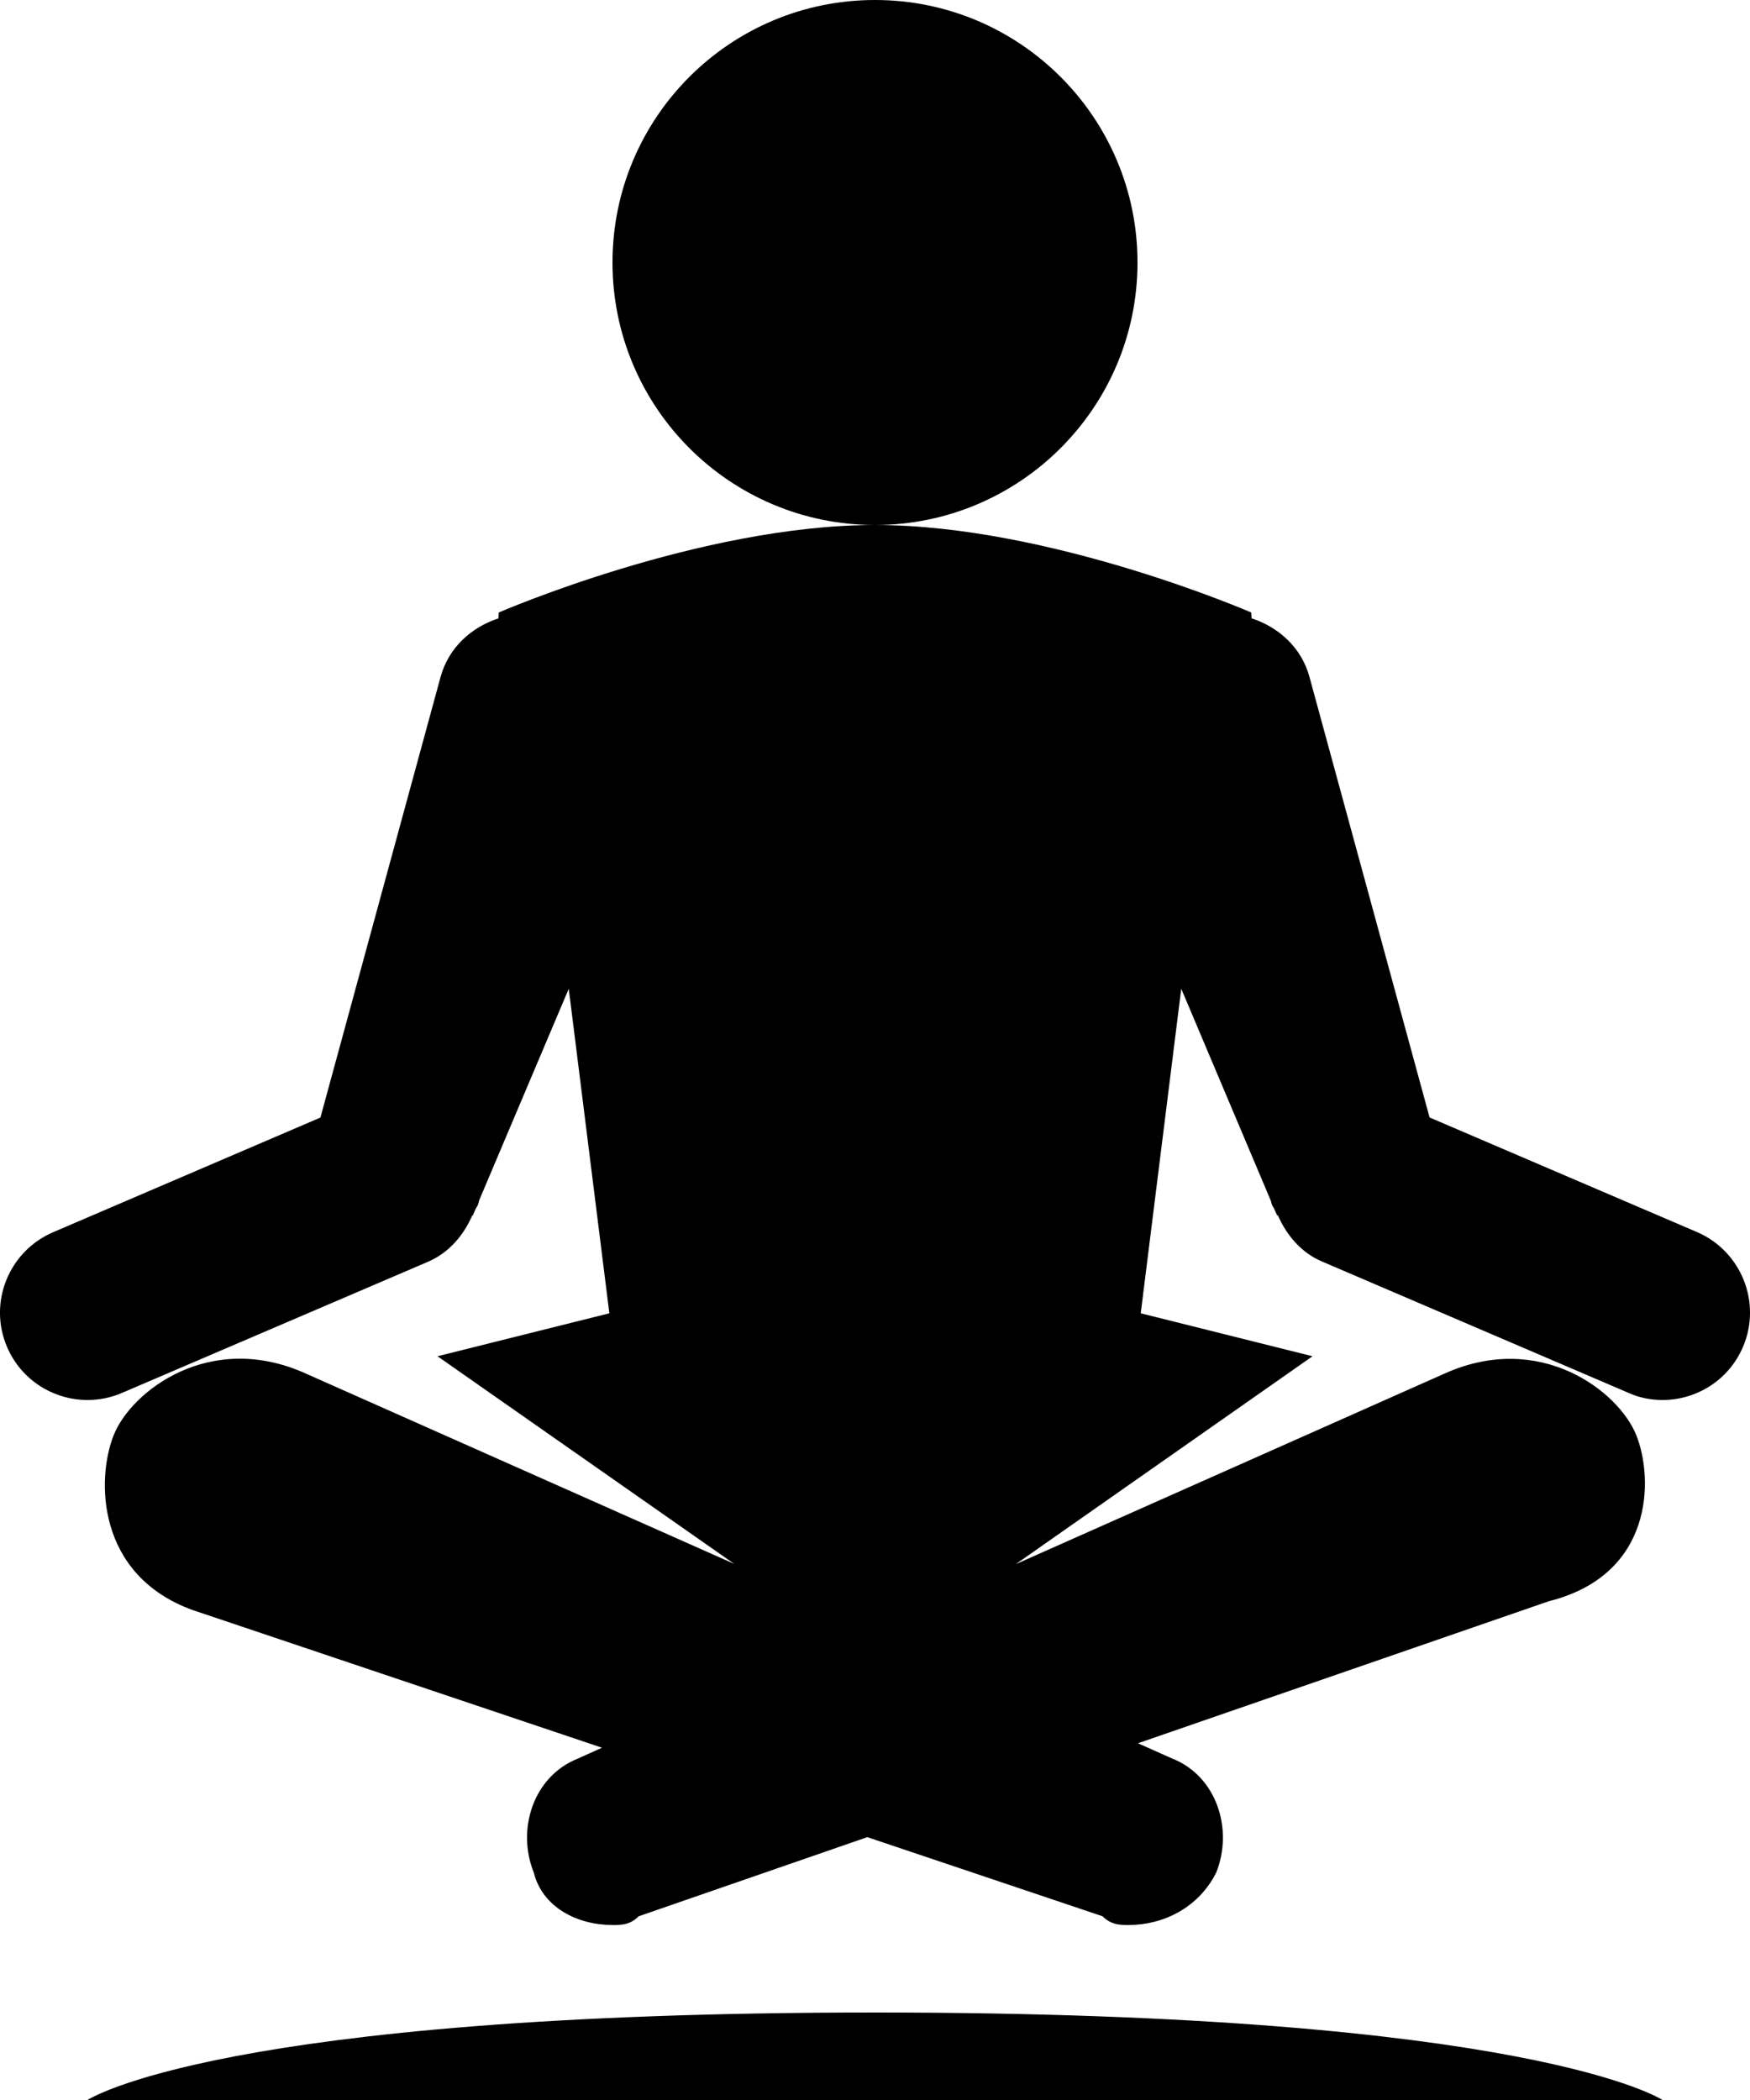 <?xml version="1.0" encoding="utf-8"?>
<!-- Generator: Adobe Illustrator 16.0.4, SVG Export Plug-In . SVG Version: 6.00 Build 0)  -->
<!DOCTYPE svg PUBLIC "-//W3C//DTD SVG 1.1//EN" "http://www.w3.org/Graphics/SVG/1.1/DTD/svg11.dtd">
<svg version="1.1" id="Layer_1" xmlns="http://www.w3.org/2000/svg" xmlns:xlink="http://www.w3.org/1999/xlink" x="0px" y="0px"
	 width="20px" height="24px" viewBox="0 0 20 24" enable-background="new 0 0 20 24" xml:space="preserve">
<path d="M10,6C8.343,6,7,4.657,7,3s1.343-3,3-3c1.656,0,3,1.343,3,3S11.656,6,10,6z M1,24h18c0,0-1.5-1-9-1S1,24,1,24z
	 M19.395,14.081l-3.057-1.31l-1.373-5.036c-0.092-0.337-0.354-0.568-0.662-0.669L14.3,7c0,0-2.3-1-4.3-1S5.7,7,5.7,7L5.697,7.067
	C5.388,7.168,5.127,7.4,5.035,7.737l-1.373,5.035l-3.056,1.311c-0.507,0.218-0.743,0.807-0.525,1.312C0.243,15.773,0.612,16,1,16
	c0.131,0,0.265-0.025,0.394-0.081l3.5-1.5c0.238-0.103,0.406-0.302,0.507-0.536L5.4,13.9l0.033-0.078
	c0.008-0.021,0.026-0.037,0.032-0.061l0.012-0.045L6.5,11.3l0.464,3.709L5,15.5l3.391,2.373L3.5,15.7c-1.1-0.5-2,0.2-2.2,0.7
	c-0.2,0.5-0.2,1.6,0.9,2l4.68,1.574L6.6,20.1C6.1,20.3,5.9,20.9,6.1,21.4C6.2,21.8,6.6,22,7,22c0.1,0,0.2,0,0.3-0.1l2.612-0.904
	L12.6,21.9C12.7,22,12.8,22,12.9,22c0.398,0,0.8-0.2,1-0.6c0.199-0.5,0-1.102-0.5-1.301l-0.395-0.176L17.7,18.3
	c1.2-0.3,1.2-1.399,1-1.899s-1.101-1.199-2.2-0.699l-4.891,2.174L15,15.5l-1.963-0.491L13.5,11.3l1.023,2.421l0.012,0.043
	c0.006,0.021,0.021,0.034,0.029,0.055L14.6,13.9v-0.02c0.101,0.235,0.27,0.436,0.508,0.537l3.5,1.5C18.734,15.975,18.868,16,19,16
	c0.389,0,0.757-0.227,0.919-0.605C20.137,14.887,19.9,14.299,19.395,14.081z"/>
</svg>
